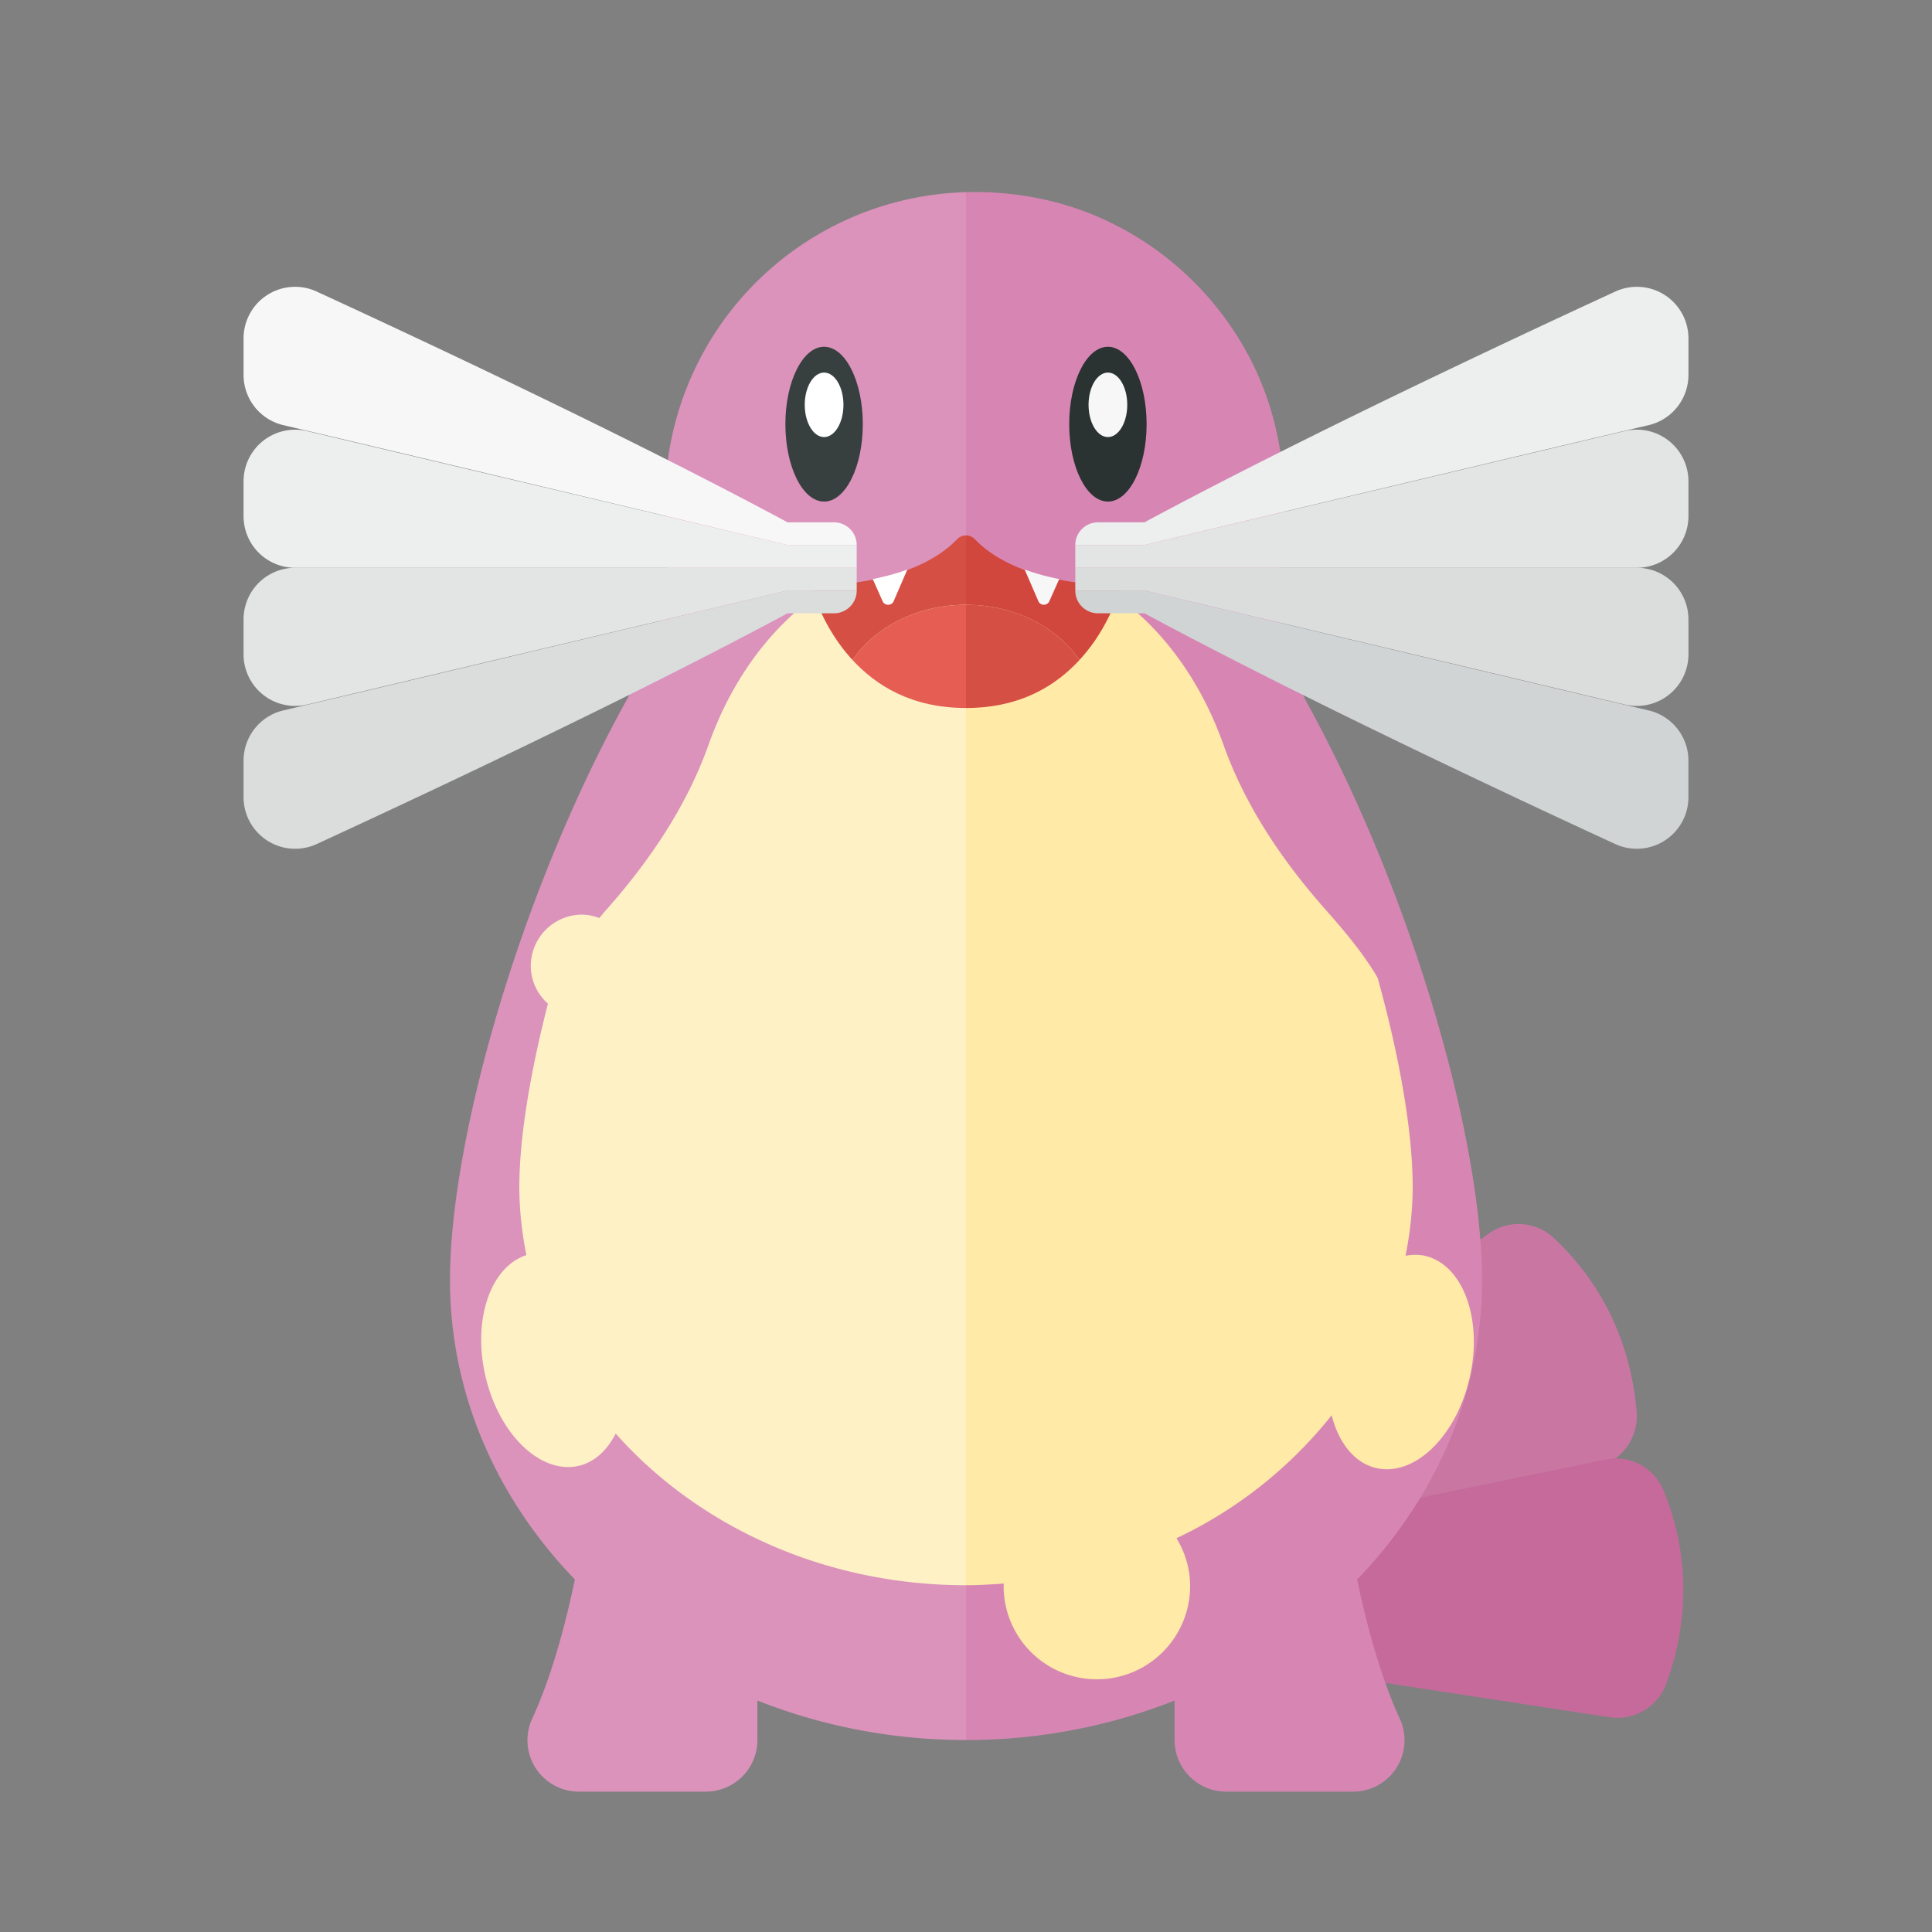 <svg xmlns="http://www.w3.org/2000/svg" width="100%" height="100%" viewBox="-2.72 -2.72 37.44 37.44"><rect x="-2.72" y="-2.72" width="37.44" height="37.44" fill="#808080" stroke="none"/><path fill="#C976A3" d="M20.126 25.588l5.988-4.392a.998.998 0 011.269.068c.621.574 1.471 1.659 1.613 3.377.04.479-.266.926-.727 1.058l-6.993 1.997a1.002 1.002 0 01-1.042-.32l-.284-.34a1 1 0 01.176-1.448z"/><path fill="#C56A9B" d="M21.116 27.063l7.274-1.497a.996.996 0 011.125.591c.326.783.648 2.13.053 3.758a1.007 1.007 0 01-1.095.643l-7.19-1.099a1 1 0 01-.813-.725l-.117-.427a1 1 0 01.763-1.244z"/><path fill="#DB92BB" d="M16 1.004a5.998 5.998 0 00-5.807 6.545c.099 1.041-.077 2.08-.596 2.987C7.399 14.376 6 19.332 6 22.083c0 2.22.915 4.245 2.42 5.806-.165.79-.432 1.842-.828 2.7A.996.996 0 008.501 32h2.457a1 1 0 001-1v-.765C13.195 30.724 14.56 31 16 31V1.004z"/><path fill="#D786B3" d="M23.58 27.889c1.505-1.561 2.42-3.586 2.42-5.806 0-2.653-1.3-7.354-3.362-11.128-.524-.96-.676-2.053-.527-3.137a6.18 6.18 0 00-.115-2.265c-.518-2.201-2.324-3.957-4.538-4.419A6.303 6.303 0 0016 1.004V31c1.44 0 2.805-.276 4.042-.765V31a1 1 0 001 1h2.457a.996.996 0 00.908-1.411c-.395-.858-.662-1.91-.827-2.7z"/><path fill="#FEF1C6" d="M13.403 8.636s-1.568.762-2.392 3.076c-.428 1.203-1.157 2.272-2.006 3.226-.039.044-.072.088-.111.133a.968.968 0 00-.332-.067.996.996 0 00-.996.996c0 .292.131.549.332.731-.348 1.359-.554 2.61-.554 3.55 0 .452.052.892.136 1.322-.688.224-1.045 1.237-.796 2.331.258 1.136 1.067 1.921 1.808 1.753.31-.07.554-.303.72-.626C10.797 26.849 13.245 28 16 28V8.875l-2.597-.239z"/><path fill="#FFEAA7" d="M24.889 21.615a.927.927 0 00-.371.001c.085-.434.138-.878.138-1.334 0-1.056-.247-2.494-.678-4.05-.221-.39-.591-.852-.983-1.293-.848-.954-1.577-2.023-2.005-3.225-.824-2.315-2.392-3.076-2.392-3.076L16 8.875V28c.248 0 .492-.015.734-.033 0 .017-.005.032-.005.049a1.807 1.807 0 103.614 0c0-.341-.1-.656-.264-.927a8.44 8.44 0 003.006-2.382c.138.531.442.926.868 1.023.741.168 1.55-.617 1.808-1.753.26-1.137-.132-2.194-.872-2.362z"/><path fill="none" d="M13.801 10.07c.457.495 1.143.93 2.199.93V9c-.947 0-1.764.434-2.199 1.07z"/><ellipse cx="18.75" cy="5.5" fill="#2B3332" rx=".75" ry="1.5"/><ellipse cx="18.75" cy="5.125" fill="#F7F7F7" rx=".375" ry=".625"/><ellipse cx="13.25" cy="5.5" fill="#373F3F" rx=".75" ry="1.5"/><ellipse cx="13.25" cy="5.125" fill="#FFF" rx=".375" ry=".625"/><path fill="#E55D53" d="M13.801 10.07c.457.495 1.143.93 2.199.93V9c-.947 0-1.764.434-2.199 1.07z"/><path fill="#D64F45" d="M16 9v2c1.056 0 1.742-.435 2.199-.93C17.764 9.434 16.947 9 16 9zm-.177-1.266c-.308.323-1.084.871-2.823.896 0 0 .187.775.801 1.44C14.236 9.434 15.053 9 16 9V7.656a.244.244 0 00-.177.078z"/><path fill="#D1473D" d="M18.199 10.07c.613-.664.801-1.44.801-1.44-1.739-.026-2.515-.573-2.823-.896A.242.242 0 0016 7.656V9c.947 0 1.764.434 2.199 1.07z"/><path fill="#F7F7F7" d="M17.137 8.317l.266.615c.042.091.173.09.213-.003l.191-.428a4.317 4.317 0 01-.67-.184z"/><path fill="#FFF" d="M14.863 8.317c-.19.072-.415.133-.67.185l.191.428c.04.093.171.094.213.003l.266-.616z"/><path fill="#DADDDC" d="M18.118 8.724h1.34l9.311 2.209A1 1 0 0030 9.959v-.676a1 1 0 00-1-1H18.118v.441z"/><path fill="#D1D4D4" d="M29.229 11.047c-2.433-.571-9.771-2.323-9.771-2.323h-1.34v.001c0 .243.197.44.44.44h.9c3.036 1.633 7.033 3.508 9.125 4.472A1 1 0 0030 12.728v-.707a1 1 0 00-.771-.974z"/><path fill="#E3E5E5" d="M18.118 7.842h1.34l9.311-2.209A1.001 1.001 0 0130 6.607v.676a1 1 0 01-1 1H18.118v-.441z"/><path fill="#EDEEEE" d="M29.229 5.519c-2.433.571-9.771 2.323-9.771 2.323h-1.34a.44.44 0 01.44-.44h.9c3.036-1.633 7.033-3.508 9.125-4.472A.999.999 0 0130 3.839v.707a1 1 0 01-.771.973z"/><path fill="#E3E5E5" d="M13.882 8.724h-1.34l-9.311 2.209A1 1 0 012 9.959v-.676a1 1 0 011-1h10.882v.441z"/><path fill="#DADDDC" d="M2.771 11.047c2.433-.571 9.771-2.323 9.771-2.323h1.34v.001a.44.44 0 01-.44.44h-.9c-3.036 1.633-7.033 3.508-9.125 4.472A1 1 0 012 12.728v-.707a1 1 0 01.771-.974z"/><path fill="#EDEEEE" d="M13.882 7.842h-1.34L3.231 5.634A1 1 0 002 6.607v.676a1 1 0 001 1h10.882v-.441z"/><path fill="#F7F7F7" d="M2.771 5.519c2.433.571 9.771 2.323 9.771 2.323h1.34a.44.44 0 00-.44-.44h-.9C9.506 5.768 5.509 3.893 3.417 2.93A.999.999 0 002 3.839v.707a1 1 0 00.771.973z"/></svg>